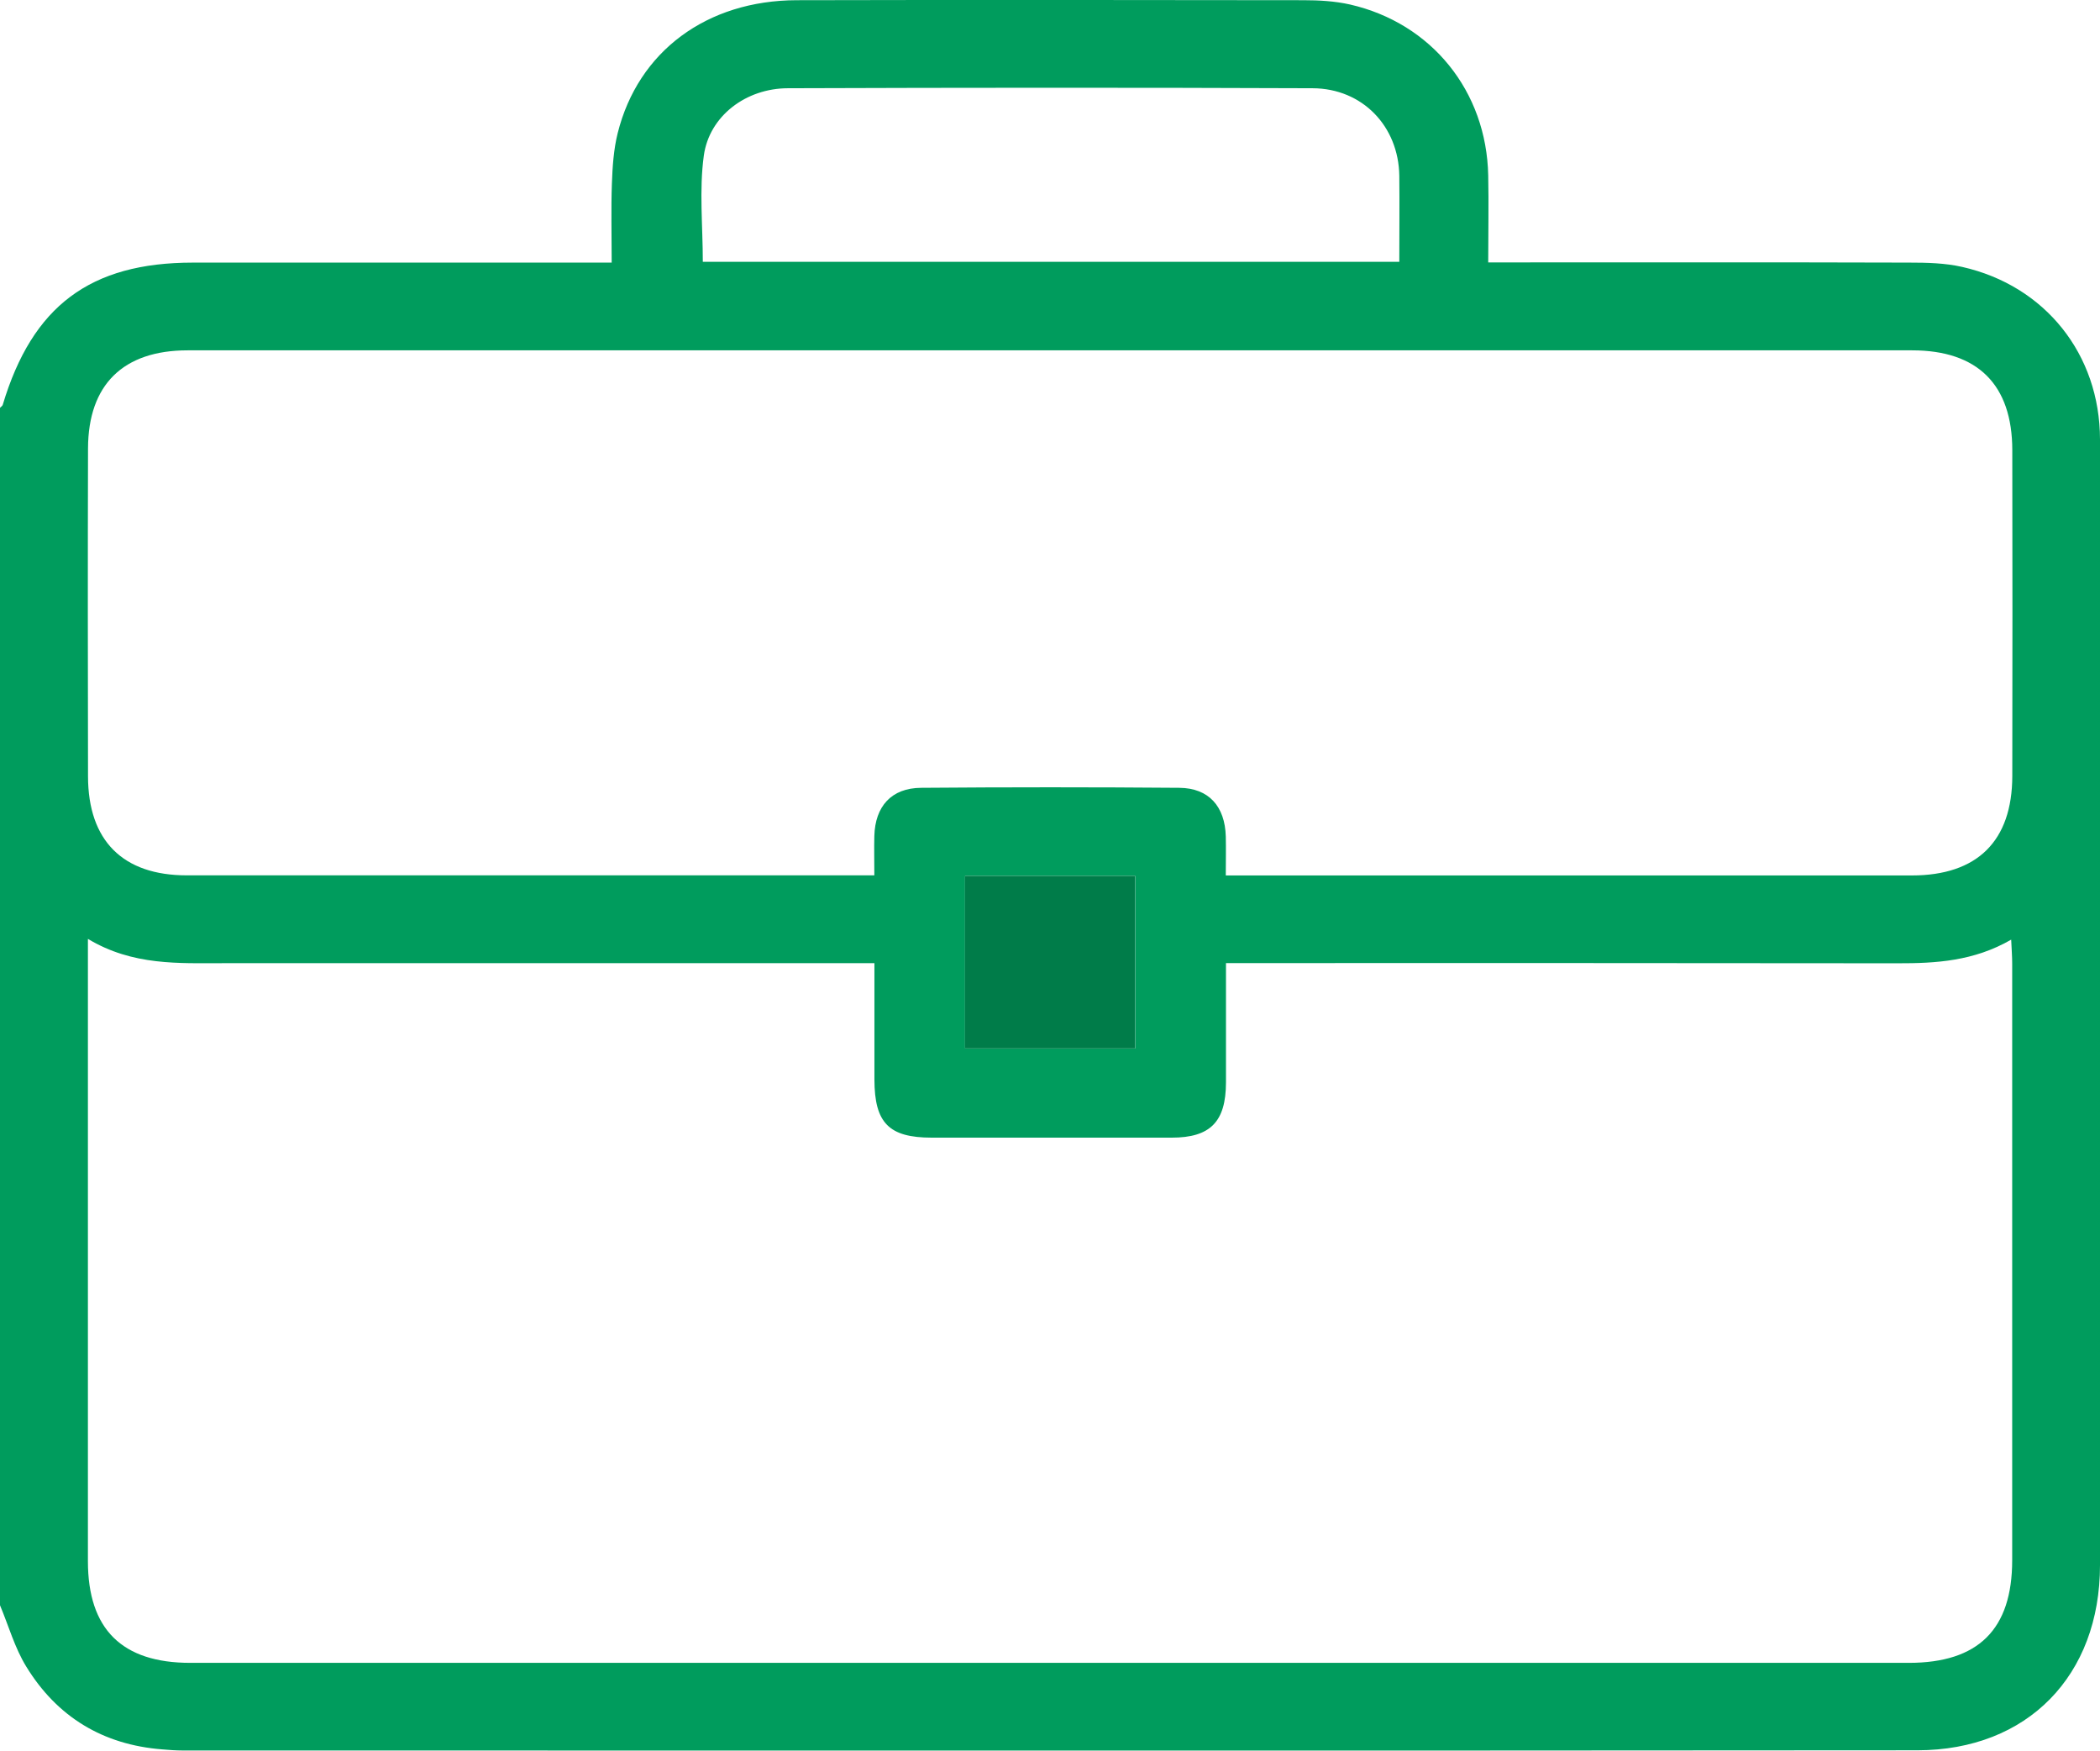 <?xml version="1.0" encoding="UTF-8"?><svg id="Layer_2" xmlns="http://www.w3.org/2000/svg" viewBox="0 0 209.73 174.8"><defs><style>.cls-1{fill:#007c49;}.cls-2{fill:#009c5d;}</style></defs><g id="Layer_1-2"><g id="cLo3Bv.tif"><path class="cls-2" d="m0,160.29c0-39.86,0-79.71,0-119.57.09-.1.23-.18.27-.29,2.96-9.88,8.74-14.21,19-14.21,13.11,0,26.21,0,39.32,0,.79,0,1.58,0,2.5,0,0-2.84-.07-5.36.02-7.87.06-1.69.17-3.42.58-5.06C63.73,5.13,70.58.04,79.58.02c16.86-.04,33.72-.02,50.58,0,1.56,0,3.16.09,4.67.43,8.16,1.87,13.63,8.67,13.8,17.06.06,2.84,0,5.67,0,8.69,1.1,0,1.91,0,2.72,0,13.11,0,26.21-.02,39.32.02,1.76,0,3.58.04,5.29.43,8.3,1.87,13.76,8.73,13.77,17.23.01,37.46,0,74.93,0,112.39,0,11.02-7.23,18.48-18.23,18.49-57.75.05-115.5.02-173.25.02-.68,0-1.36-.05-2.04-.11-5.93-.46-10.51-3.24-13.59-8.27-1.15-1.87-1.76-4.07-2.62-6.12Zm8.78-66.53c0,1.13,0,1.74,0,2.34,0,19.93,0,39.85,0,59.78,0,6.79,3.4,10.15,10.22,10.15,57.21,0,114.42,0,171.63,0,6.95,0,10.33-3.34,10.33-10.25,0-19.86,0-39.72,0-59.58,0-.71-.06-1.43-.1-2.38-3.73,2.15-7.51,2.37-11.36,2.36-21.44-.03-42.87-.02-64.31-.02-.87,0-1.73,0-2.75,0,0,4.16,0,8.04,0,11.93-.01,3.92-1.57,5.5-5.42,5.5-7.99,0-15.98,0-23.96,0-4.28,0-5.72-1.46-5.73-5.8,0-3.8,0-7.6,0-11.62-1.11,0-1.98,0-2.85,0-20.69,0-41.37,0-62.06,0-4.56,0-9.15.27-13.63-2.42Zm113.65-6.35h2.36c22.05,0,44.1,0,66.15,0,6.53,0,10.02-3.43,10.03-9.93.02-10.85.02-21.7,0-32.55-.01-6.53-3.47-9.95-10-9.95-57.41,0-114.82,0-172.23,0-6.43,0-9.93,3.42-9.95,9.79-.03,10.92-.02,21.84,0,32.75.01,6.42,3.48,9.88,9.86,9.88,22.12,0,44.23,0,66.35,0,.73,0,1.45,0,2.32,0,0-1.48-.03-2.7,0-3.92.08-2.98,1.71-4.8,4.67-4.82,8.6-.07,17.2-.07,25.8,0,2.94.03,4.55,1.86,4.63,4.86.03,1.21,0,2.43,0,3.87Zm17.32-61.28c0-3,.03-5.79,0-8.58-.07-4.94-3.68-8.72-8.66-8.74-17.47-.07-34.94-.06-52.41,0-4.17.01-7.84,2.76-8.39,6.73-.47,3.44-.1,7-.1,10.6h69.57Zm-43.37,61.33v17.22h17v-17.22h-17Z"/><path class="cls-1" d="m96.37,87.46h17v17.22h-17v-17.22Z"/></g></g></svg>
